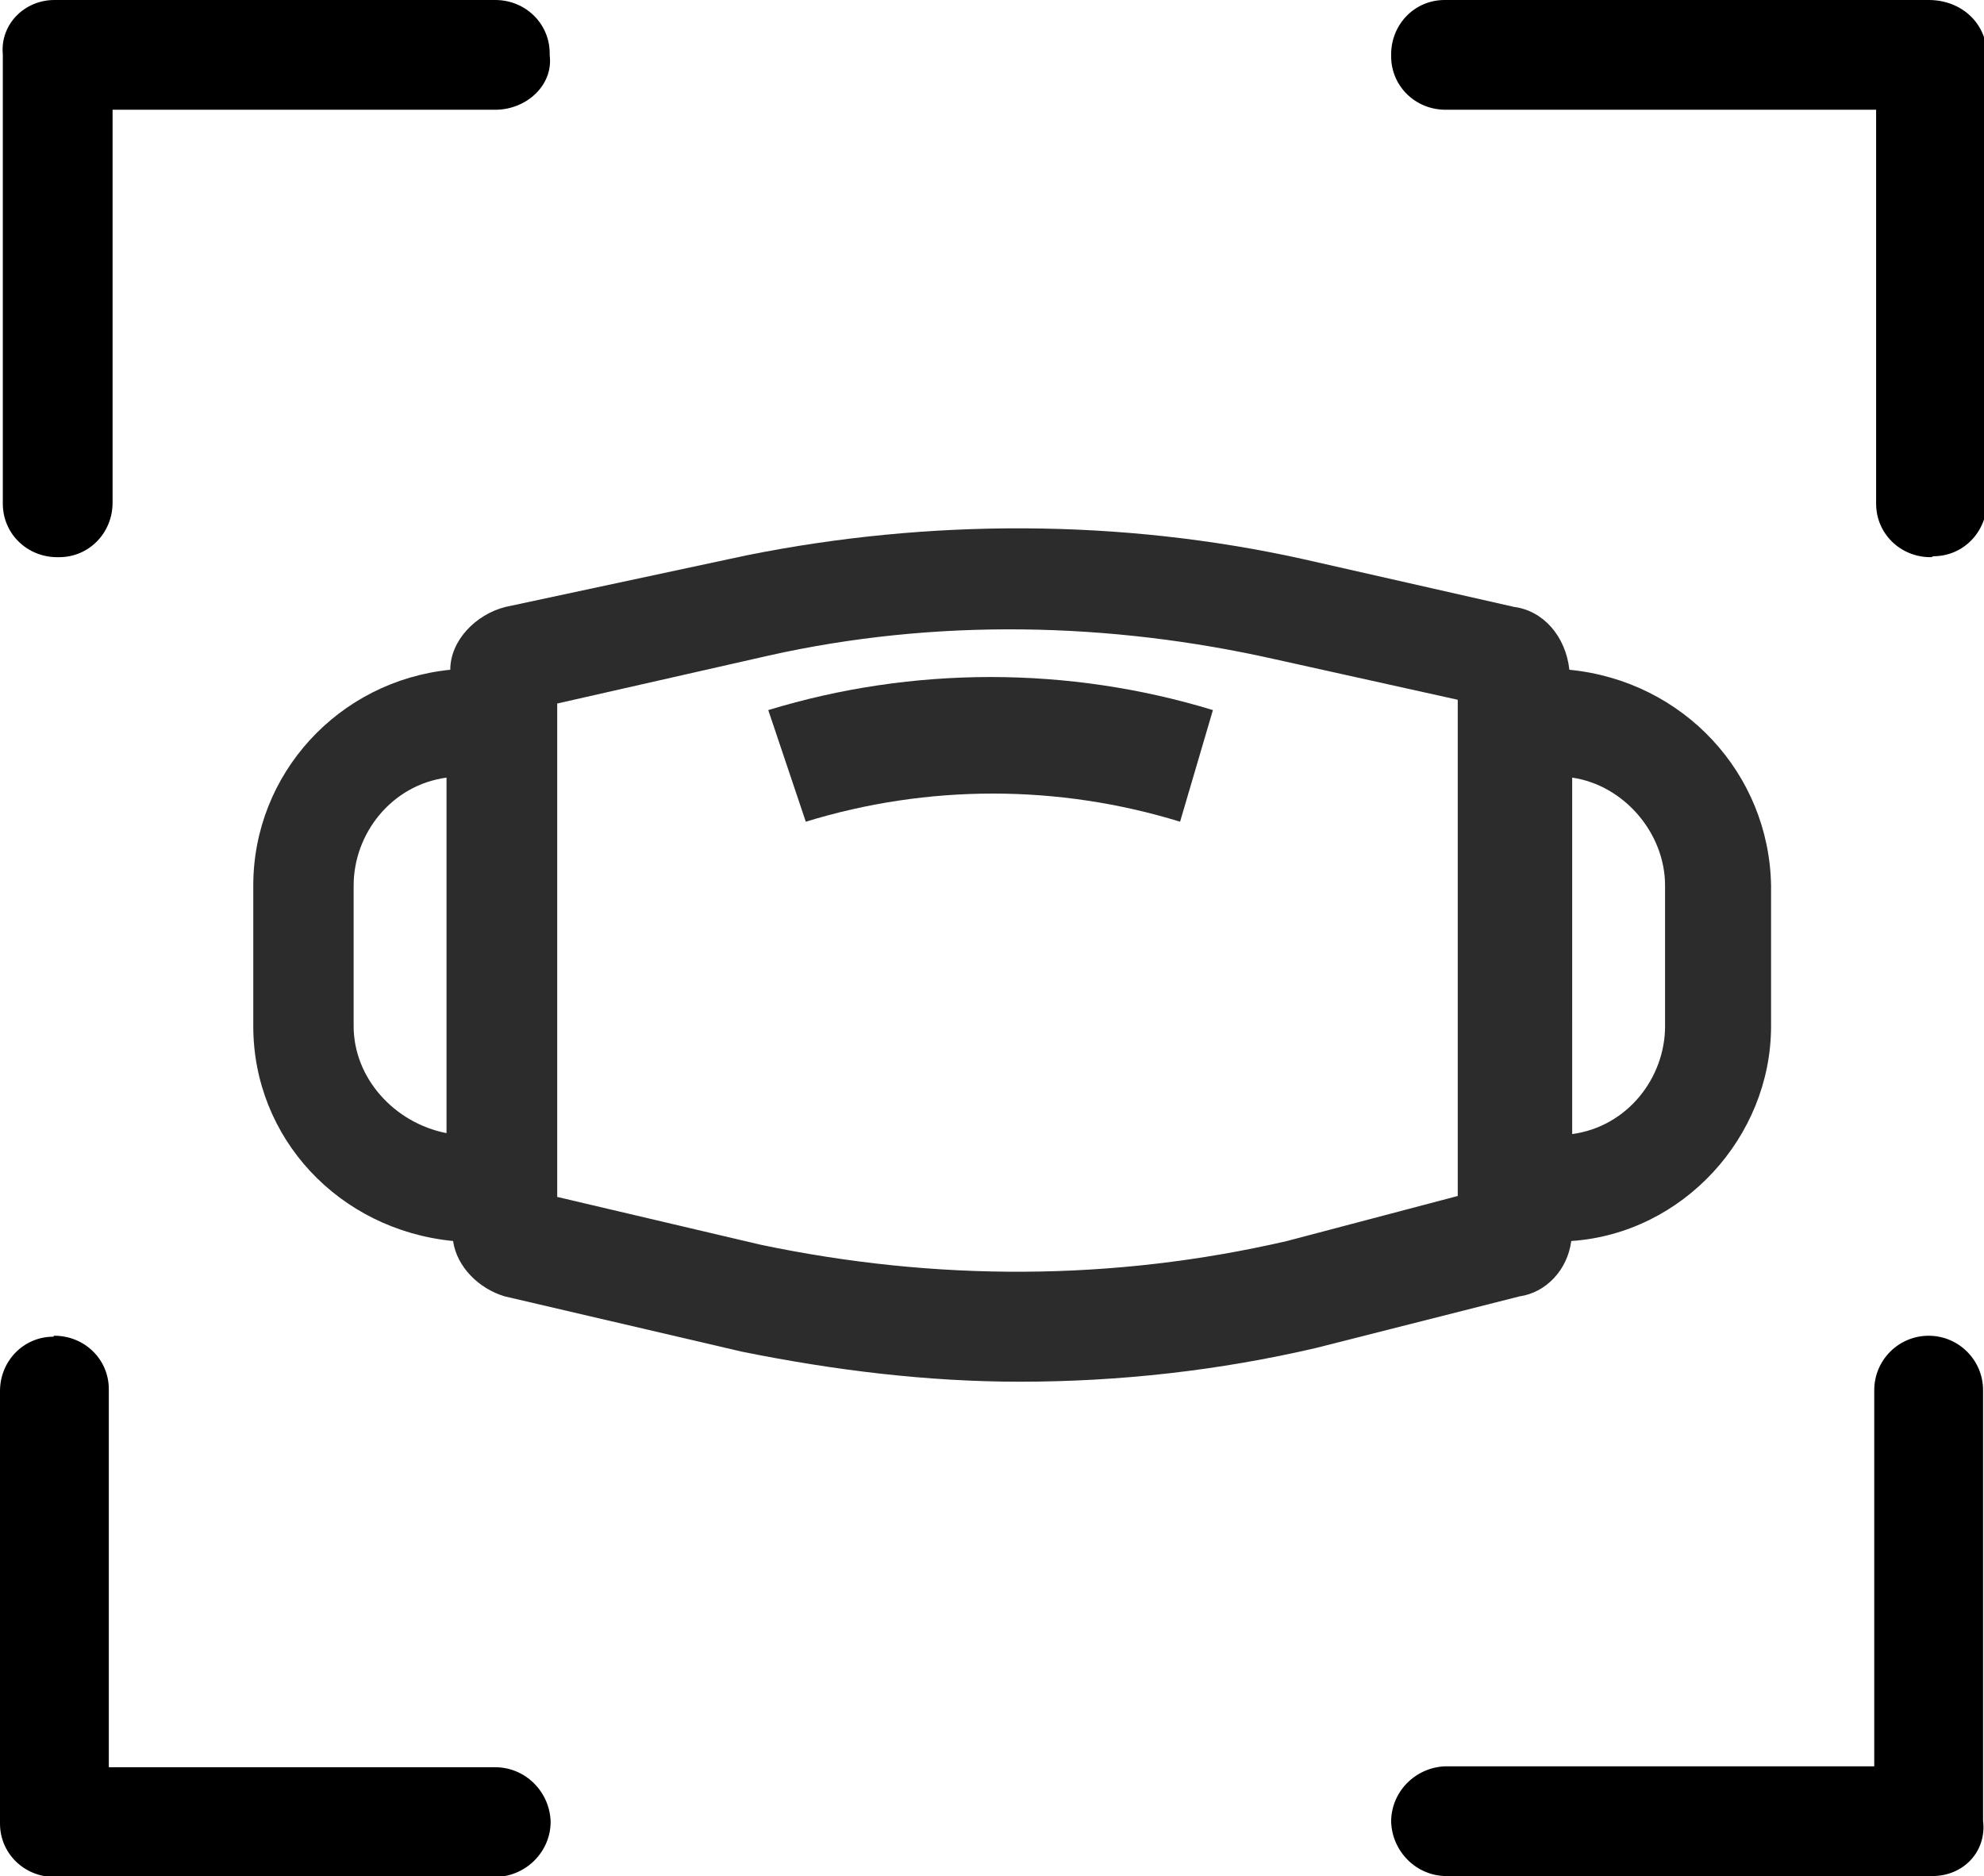 <?xml version="1.0" encoding="utf-8"?>
<!-- Generator: Adobe Illustrator 24.2.3, SVG Export Plug-In . SVG Version: 6.00 Build 0)  -->
<svg version="1.1" id="Layer_1" xmlns="http://www.w3.org/2000/svg" xmlns:xlink="http://www.w3.org/1999/xlink" x="0px" y="0px"
	 viewBox="0 0 211.5 200" style="enable-background:new 0 0 211.5 200;" xml:space="preserve">
<style type="text/css">
	.st0{fill:#2C2C2C;}
</style>
<path d="M206,198.5h-51.8c-2.6,0-4.4-1.8-4.4-4.4s2.2-4.4,4.4-4.4h47v-41.5c0-2.6,2.2-4.4,4.4-4.4c2.6,0,4.4,1.8,4.4,4.4v45.9
	C210.4,196.7,208.6,198.5,206,198.5z M205.8,58c-2.6,0-4.4-1.8-4.4-4.4V10.2h-47.4c-2.6,0-4.4-1.8-4.4-4.4s2.2-4.4,4.4-4.4h51.4
	c2.6,0,4.4,1.8,4.4,4.4v47.7C210.2,56.1,208.4,58,205.8,58z M52.8,10.2H10.6v43.4c0,2.6-2.2,4.4-4.4,4.4c-2.6,0-4.4-1.8-4.4-4.4V5.8
	c0-2.6,2.2-4.4,4.4-4.4h47c2.6,0,4.4,1.8,4.4,4.4S55.4,10.2,52.8,10.2z M5.8,143.5c2.6,0,4.4,1.8,4.4,4.4v41.5h42.6
	c2.6,0,4.4,1.8,4.4,4.4c0,2.6-2.2,4.4-4.4,4.4h-47c-2.6,0-4.4-1.8-4.4-4.4v-45.6C1.5,145.7,3.3,143.5,5.8,143.5L5.8,143.5z M206,200
	h-51.8c-3.2,0-5.8-2.6-5.9-5.8c0-3.2,2.6-5.8,5.8-5.9c0,0,0,0,0.1,0h45.6v-40.1c0-3.2,2.6-5.8,5.8-5.8c3.2,0,5.8,2.6,5.8,5.8v45.9
	C211.8,197.4,209.3,200,206,200L206,200z M208.9,148.2c0-1.6-1.3-2.9-2.9-2.9s-2.9,1.3-2.9,2.9l0,0v43h-48.8c-1.6,0-2.9,1.3-2.9,2.9
	c0,1.6,1.3,2.9,2.9,2.9l0,0h51.4c1.6,0,2.9-1.2,2.9-2.8c0,0,0-0.1,0-0.1v-45.9H208.9z M205.8,59.4c-3.2,0-5.8-2.5-5.8-5.7
	c0-0.1,0-0.1,0-0.2V11.7h-45.9c-3.2,0-5.8-2.5-5.8-5.7c0-0.1,0-0.1,0-0.2c0-3.2,2.5-5.8,5.7-5.8c0.1,0,0.1,0,0.2,0h51.4
	c3.6,0,6.2,2.6,6.2,5.8v47.7c0,3.2-2.5,5.8-5.7,5.8C205.9,59.4,205.9,59.4,205.8,59.4L205.8,59.4z M208.7,5.8c0-1.6-1.2-2.9-2.8-2.9
	c0,0-0.1,0-0.1,0h-51.8c-1.6,0-2.9,1.2-2.9,2.8c0,0,0,0.1,0,0.1c0,1.6,1.2,2.9,2.8,2.9c0,0,0.1,0,0.1,0h48.5v44.8
	c0,1.6,1.3,2.9,2.9,2.9c1.6,0,2.9-1.3,2.9-2.9V5.8L208.7,5.8z M52.8,11.7H12v41.9c0,3.2-2.5,5.8-5.7,5.8c-0.1,0-0.1,0-0.2,0
	c-3.2,0-5.8-2.5-5.8-5.7c0-0.1,0-0.1,0-0.2V5.8C0,2.6,2.6,0,5.8,0h47c3.2,0,5.8,2.5,5.8,5.7c0,0.1,0,0.1,0,0.2
	C59,9.1,56.1,11.7,52.8,11.7z M52.8,2.9h-47c-1.6,0-2.9,1.2-2.9,2.8c0,0,0,0.1,0,0.1v47.7c0,1.6,1.2,2.9,2.8,2.9c0,0,0.1,0,0.1,0
	c1.6,0,2.9-1.2,2.9-2.8c0,0,0-0.1,0-0.1V8.7h44.1c1.6,0,2.9-1.2,2.9-2.8c0,0,0-0.1,0-0.1C56.1,4,54.7,2.9,52.8,2.9z M5.8,142.4
	c3.2,0,5.8,2.5,5.8,5.7c0,0.1,0,0.1,0,0.2v40.1h41.2c3.2,0,5.8,2.6,5.9,5.8c0,3.2-2.6,5.8-5.8,5.9c0,0,0,0-0.1,0h-47
	c-3.2,0-5.8-2.5-5.8-5.7c0-0.1,0-0.1,0-0.2v-45.9c0-3.2,2.5-5.8,5.7-5.8C5.7,142.4,5.8,142.4,5.8,142.4L5.8,142.4z M2.9,194.2
	c0,1.6,1.2,2.9,2.8,2.9c0,0,0.1,0,0.1,0h47c1.6,0,2.9-1.3,2.9-2.9s-1.3-2.9-2.9-2.9H9.1v-43c0-1.6-1.2-2.9-2.8-2.9c0,0-0.1,0-0.1,0
	c-1.6,0-2.9,1.2-2.9,2.8c0,0,0,0.1,0,0.1v45.9L2.9,194.2z"/>
<path class="st0" d="M167.3,71.4c-0.4-3.6-2.8-6.3-5.9-6.7l-22.5-5.1c-19.4-4.3-39.9-4.3-59.3-0.4l-25.7,5.5
	c-3.2,0.8-5.9,3.6-5.9,6.7C36.1,72.6,27,82.5,27,94.4v15c0,11.9,9.1,21.7,21.3,22.9c0.4,2.8,2.8,5.1,5.5,5.9l25.3,5.9
	c9.9,2,19.8,3.2,29.6,3.2c10.7,0,21.3-1.2,31.6-3.6l21.7-5.5c2.8-0.4,5.1-2.8,5.5-5.9c11.9-0.8,21.3-11.1,21.3-22.9v-15
	C188.6,82.5,179.5,72.6,167.3,71.4z M37.7,109.4v-15c0-5.5,4-10.7,9.9-11.5v37.9C42,119.7,37.7,114.9,37.7,109.4z M137.2,132.3
	c-18.6,4.3-37.5,4.3-56.1,0.4l-21.7-5.1V75l22.5-5.1c17.8-4,36.4-3.6,54.1,0.4l19.4,4.3v52.9L137.2,132.3z M177.5,109.4
	c0,5.5-4,10.7-9.9,11.5V82.9c5.5,0.8,9.9,5.9,9.9,11.5V109.4z"/>
<path class="st0" d="M125.8,87.6c-13-4-26.9-4-39.9,0l-4-11.9c15.4-4.7,32-4.7,47.4,0L125.8,87.6z"/>
</svg>
